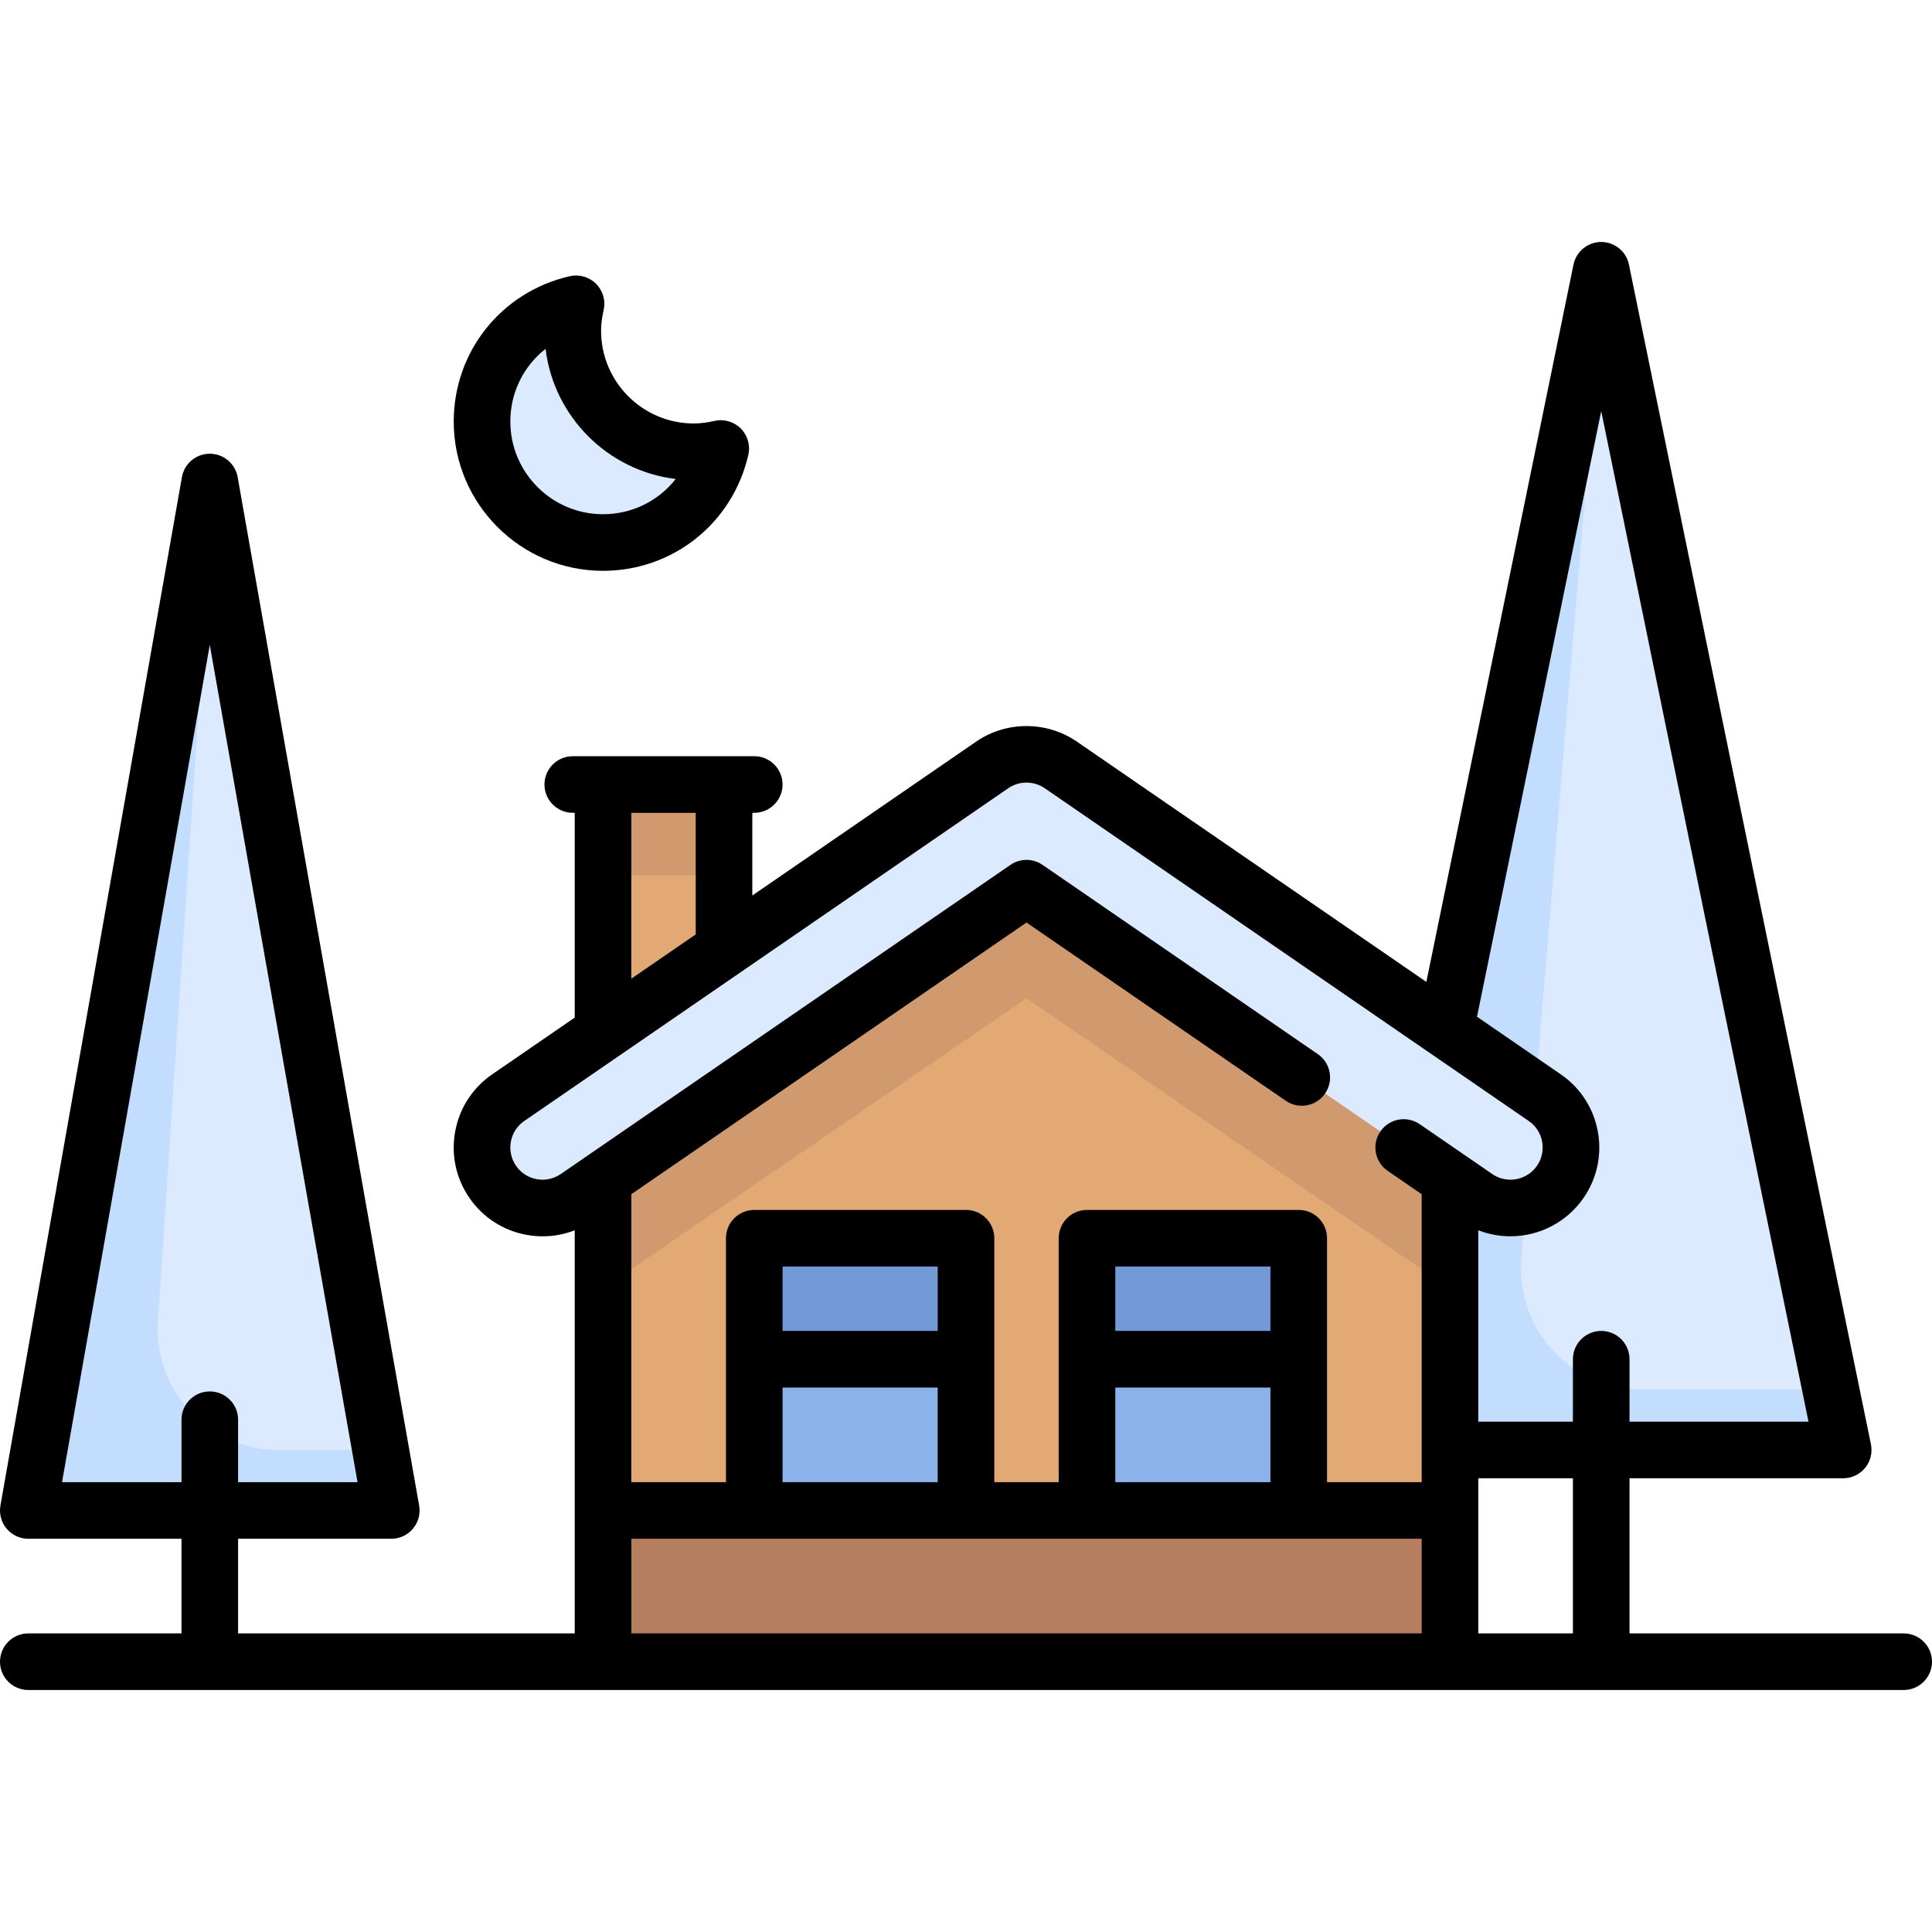 <?xml version="1.0" encoding="iso-8859-1"?>
<!-- Generator: Adobe Illustrator 19.0.0, SVG Export Plug-In . SVG Version: 6.00 Build 0)  -->
<svg xmlns="http://www.w3.org/2000/svg" xmlns:xlink="http://www.w3.org/1999/xlink" version="1.1" id="Capa_1" x="0px" y="0px" viewBox="0 0 512 512" style="enable-background:new 0 0 512 512;" xml:space="preserve" width="512" height="512">
<g>
	<g>
		<path style="fill:#DBEAFF;" d="M362.184,374.631L420.412,90.77c0.876-4.27,6.977-4.27,7.853,0l58.228,283.861    c1.02,4.971-2.778,9.627-7.853,9.627H370.037C364.962,384.258,361.165,379.602,362.184,374.631z"/>
		<path style="fill:#C3DDFF;" d="M423.67,87.671c-1.499,0.241-2.876,1.241-3.258,3.099l-58.228,283.861    c-1.02,4.971,2.778,9.627,7.853,9.627H478.64c5.075,0,8.873-4.656,7.853-9.627l-1.314-6.405h-50.041    c-18.759,0-33.512-16.033-31.954-34.727L423.67,87.671z"/>
		<rect x="159.806" y="207.903" style="fill:#E2A975;" width="32.065" height="80.161"/>
		<rect x="159.806" y="207.903" style="fill:#D19A6E;" width="32.065" height="24.048"/>
		<polygon style="fill:#E2A975;" points="384.258,304.097 272.032,223.935 159.806,304.097 159.806,440.371 384.258,440.371   "/>
		<rect x="159.806" y="400.29" style="fill:#B57F5F;" width="224.452" height="40.081"/>
		<polygon style="fill:#D19A6E;" points="384.258,304.097 272.032,223.935 159.806,304.097 159.806,341.483 272.032,264.553     384.258,341.484   "/>
		<path style="fill:#DBEAFF;" d="M409.375,290.889l-128.258-88.177c-5.472-3.765-12.697-3.765-18.169,0L134.69,290.889    c-7.296,5.014-9.143,14.995-4.125,22.295c5.006,7.288,14.987,9.151,22.295,4.125l119.173-81.93l119.173,81.93    c2.775,1.91,5.938,2.822,9.069,2.822c5.104,0,10.118-2.427,13.226-6.948C418.518,305.884,416.671,295.903,409.375,290.889z"/>
		<path style="fill:#DBEAFF;" d="M94.139,400.29H17.055c-4.984,0-8.76-4.501-7.894-9.409L51.65,150.109    c0.779-4.415,7.115-4.415,7.894,0l42.489,240.772C102.899,395.79,99.123,400.29,94.139,400.29z"/>
		<path style="fill:#DBEAFF;" d="M183.855,119.726c-17.709,0-32.065-14.356-32.065-32.065c0-2.467,0.338-4.844,0.865-7.151    c-14.254,3.259-24.913,15.957-24.913,31.199c0,17.708,14.356,32.065,32.065,32.065c15.242,0,27.941-10.659,31.199-24.913    C188.699,119.388,186.322,119.726,183.855,119.726z"/>
		<rect x="199.887" y="360.21" style="fill:#8BB3EA;" width="56.113" height="40.081"/>
		<rect x="199.887" y="328.145" style="fill:#739AD6;" width="56.113" height="32.065"/>
		<path style="fill:#C3DDFF;" d="M55.393,146.829c-1.708,0.083-3.369,1.158-3.743,3.28L9.16,390.881    c-0.866,4.908,2.91,9.409,7.894,9.409h77.085c4.984,0,8.76-4.501,7.894-9.409l-1.169-6.623H73.838    c-18.548,0-33.227-15.69-31.993-34.197L55.393,146.829z"/>
		<rect x="288.065" y="360.21" style="fill:#8BB3EA;" width="56.113" height="40.081"/>
		<rect x="288.065" y="328.145" style="fill:#739AD6;" width="56.113" height="32.065"/>
	</g>
	<g>
		<path d="M504.5,432.871h-72.661v-41.113h56.629c2.253,0,4.387-1.013,5.812-2.759c1.425-1.747,1.988-4.041,1.536-6.248    L431.686,70.122c-0.716-3.488-3.786-5.993-7.347-5.993s-6.631,2.505-7.347,5.993l-38.994,190.093l-92.629-63.683    c-7.977-5.489-18.696-5.488-26.67-0.001l-59.328,40.788v-21.915h0.516c4.142,0,7.5-3.358,7.5-7.5s-3.358-7.5-7.5-7.5h-48.097    c-4.142,0-7.5,3.358-7.5,7.5s3.358,7.5,7.5,7.5h0.516v54.272l-21.865,15.032c-5.181,3.56-8.664,8.925-9.808,15.106    c-1.144,6.18,0.188,12.437,3.748,17.616c3.557,5.179,8.919,8.662,15.098,9.809c1.448,0.269,2.9,0.401,4.342,0.401    c2.913,0,5.781-0.546,8.485-1.604v106.835h-89.21V407.79h40.597c2.217,0,4.321-0.98,5.746-2.679    c1.425-1.699,2.025-3.941,1.64-6.124L62.982,126.438c-0.632-3.584-3.747-6.196-7.386-6.196s-6.753,2.612-7.386,6.196    L0.114,398.987c-0.385,2.183,0.215,4.425,1.64,6.124c1.425,1.699,3.528,2.679,5.746,2.679h40.597v25.081H7.5    c-4.142,0-7.5,3.357-7.5,7.5c0,4.142,3.358,7.5,7.5,7.5h497c4.142,0,7.5-3.358,7.5-7.5C512,436.229,508.642,432.871,504.5,432.871    z M16.439,392.79l39.157-221.892L94.754,392.79H63.097v-16.548c0-4.143-3.358-7.5-7.5-7.5s-7.5,3.357-7.5,7.5v16.548H16.439z     M416.839,432.871h-25.081v-41.113h25.081V432.871z M424.339,108.953l54.934,267.805h-47.434V360.21c0-4.143-3.358-7.5-7.5-7.5    s-7.5,3.357-7.5,7.5v16.548h-25.081v-50.727c2.697,1.052,5.574,1.6,8.517,1.6c7.761,0,15.016-3.813,19.406-10.199    c3.562-5.181,4.893-11.438,3.749-17.618c-1.144-6.181-4.627-11.546-9.806-15.106l-22.206-15.267L424.339,108.953z     M167.307,215.403h17.064v32.228l-17.064,11.732V215.403z M142.217,312.49c-2.24-0.416-4.183-1.677-5.472-3.555    c-1.292-1.88-1.776-4.149-1.361-6.391c0.415-2.24,1.676-4.185,3.555-5.475L267.2,208.89c2.891-1.99,6.775-1.989,9.668,0.002    l128.259,88.178c1.877,1.29,3.139,3.234,3.554,5.474c0.415,2.241-0.068,4.511-1.361,6.391c-1.591,2.314-4.225,3.696-7.045,3.696    c-1.725,0-3.391-0.519-4.82-1.502l-19.213-13.209c-3.414-2.346-8.083-1.481-10.429,1.931c-2.347,3.414-1.482,8.083,1.931,10.43    l9.015,6.198v76.312h-25.081v-64.645c0-4.143-3.358-7.5-7.5-7.5h-56.113c-4.142,0-7.5,3.357-7.5,7.5v64.645H263.5v-64.645    c0-4.143-3.358-7.5-7.5-7.5h-56.113c-4.142,0-7.5,3.357-7.5,7.5v64.645h-25.081v-76.313l104.726-71.998l68.704,47.233    c3.415,2.347,8.083,1.481,10.429-1.931c2.347-3.414,1.482-8.083-1.931-10.429l-72.953-50.154c-2.56-1.76-5.938-1.759-8.498,0    l-119.174,81.931C146.728,312.422,144.457,312.904,142.217,312.49z M295.564,392.79v-25.08h41.113v25.08H295.564z M336.677,352.71    h-41.113v-17.064h41.113V352.71z M207.387,392.79v-25.08H248.5v25.08H207.387z M248.5,352.71h-41.113v-17.064H248.5V352.71z     M167.307,432.871V407.79h209.452v25.081H167.307z"/>
		<path d="M159.807,151.274c18.537,0,34.373-12.642,38.511-30.742c0.575-2.516-0.184-5.15-2.008-6.975    c-1.825-1.825-4.46-2.583-6.975-2.008c-1.991,0.455-3.783,0.676-5.479,0.676c-13.545,0-24.564-11.02-24.564-24.564    c0-1.697,0.221-3.489,0.676-5.479c0.575-2.516-0.184-5.15-2.008-6.975s-4.458-2.584-6.975-2.008    c-18.101,4.138-30.742,19.974-30.742,38.511C120.242,133.525,137.99,151.274,159.807,151.274z M144.579,92.448    c2.181,17.996,16.493,32.309,34.489,34.489c-4.52,5.769-11.51,9.337-19.261,9.337c-13.545,0-24.565-11.02-24.565-24.564    C135.242,103.958,138.81,96.968,144.579,92.448z"/>
	</g>
</g>















</svg>
